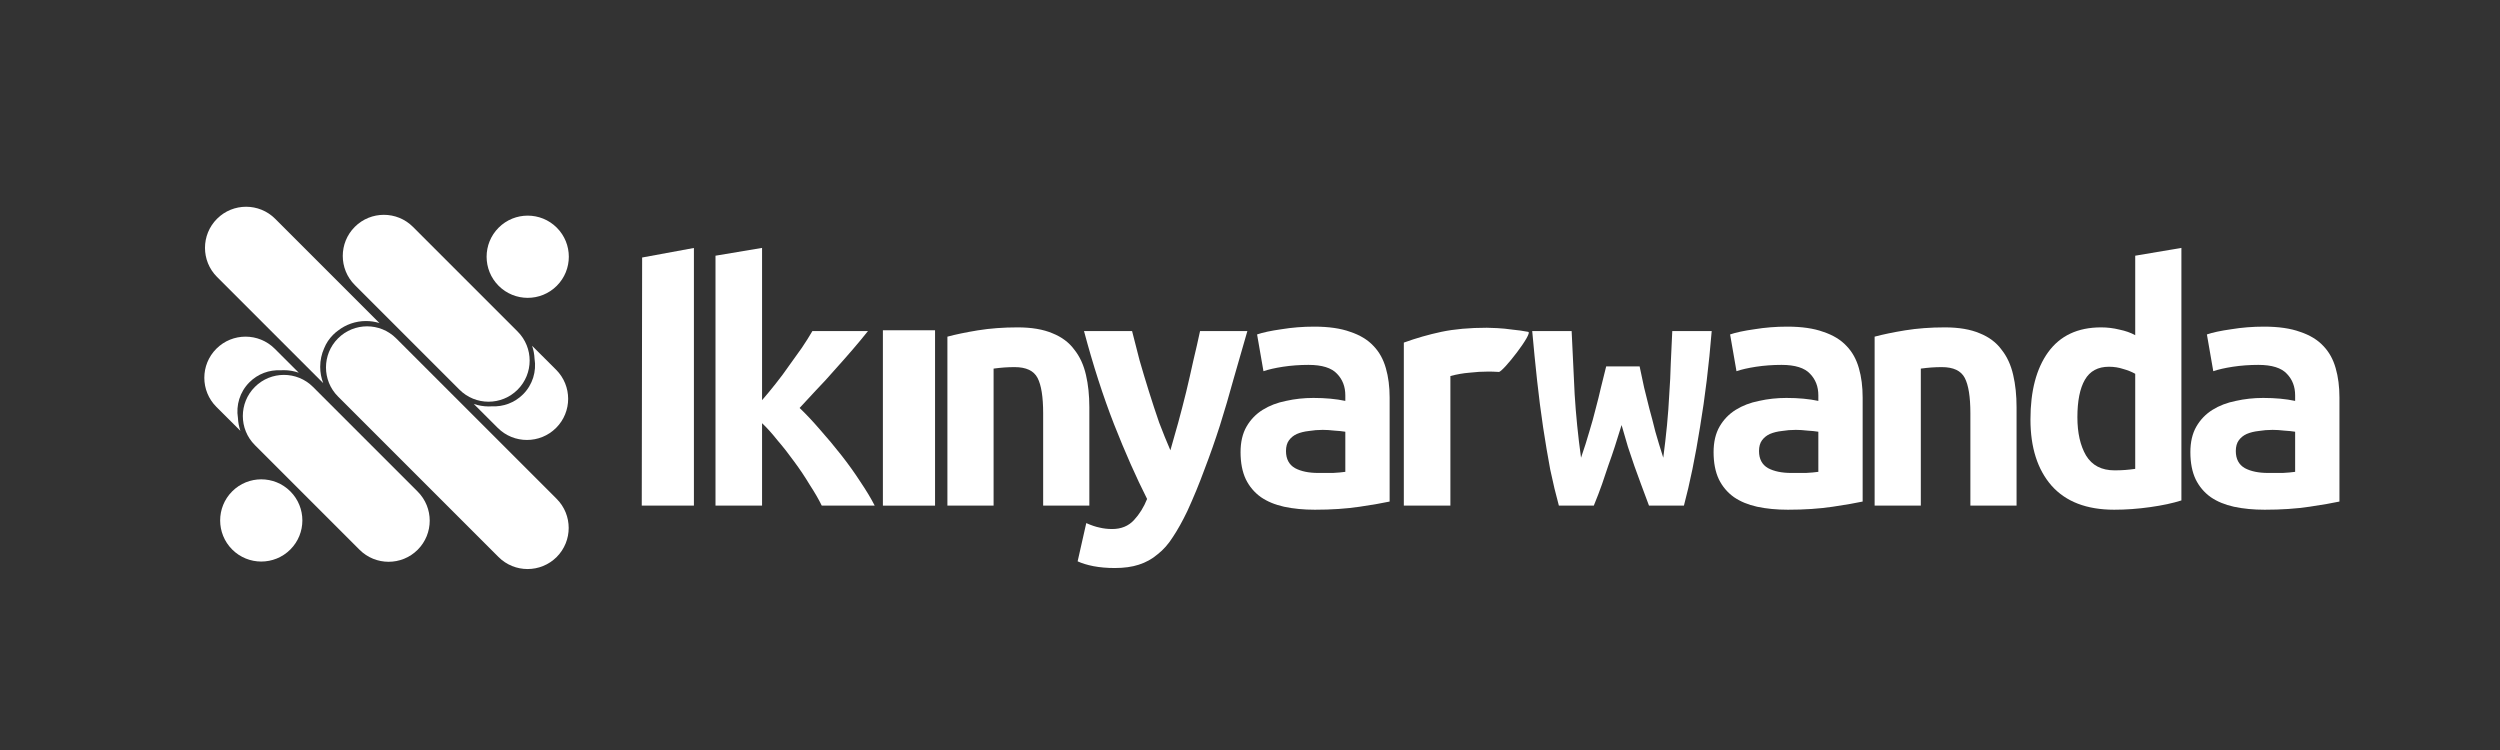 <?xml version="1.0" encoding="UTF-8" standalone="no"?><!-- Generator: Gravit.io --><svg xmlns="http://www.w3.org/2000/svg" xmlns:xlink="http://www.w3.org/1999/xlink" style="isolation:isolate" viewBox="0 0 1000 300" width="1000pt" height="300pt"><rect x="0" y="0" width="1000" height="300" fill="#333333" stroke="none"/><defs><clipPath id="_clipPath_0MgD1SiWpDGJSdWYXoyKhIZAdmHMPLvi"><rect width="1000" height="300"/></clipPath></defs><g clip-path="url(#_clipPath_0MgD1SiWpDGJSdWYXoyKhIZAdmHMPLvi)"><path d=" M 167.073 219.9 L 167.073 219.9 C 160.654 226.318 150.232 226.318 143.813 219.9 L 101.945 178.032 C 95.527 171.613 95.527 161.191 101.945 154.772 L 101.945 154.772 C 108.364 148.354 118.786 148.354 125.205 154.772 L 167.073 196.64 C 173.491 203.059 173.491 213.481 167.073 219.9 Z " fill="rgb(255,255,255)"/><path d=" M 95.174 167.173 C 95.256 168.97 95.592 170.701 96.152 172.329 L 86.557 162.754 C 80.121 156.33 80.121 145.901 86.557 139.477 L 86.558 139.477 C 92.994 133.054 103.446 133.054 109.882 139.477 L 119.51 149.085 C 117.62 148.425 115.588 148.065 113.474 148.065 C 113.054 148.065 112.638 148.079 112.227 148.112 C 107.746 147.894 103.192 149.491 99.773 152.91 L 99.773 152.91 C 95.892 156.791 94.358 162.135 95.174 167.173 Z " fill="rgb(255,255,255)"/><path d=" M 92.875 219.805 C 86.456 213.386 86.456 202.964 92.875 196.545 C 99.293 190.127 109.716 190.127 116.134 196.545 C 122.553 202.964 122.553 213.386 116.134 219.805 C 109.716 226.224 99.293 226.224 92.875 219.805 Z " fill="rgb(255,255,255)"/><path d=" M 199.456 114.325 C 193.038 107.907 193.038 97.484 199.456 91.065 C 205.875 84.647 216.297 84.647 222.716 91.065 C 229.135 97.484 229.135 107.907 222.716 114.325 C 216.297 120.744 205.875 120.744 199.456 114.325 Z " fill="rgb(255,255,255)"/><path d=" M 135.207 135.347 L 135.207 135.347 C 141.626 128.928 152.048 128.928 158.467 135.347 L 222.664 199.544 C 229.082 205.963 229.082 216.385 222.664 222.804 L 222.663 222.804 C 216.245 229.222 205.822 229.222 199.404 222.804 L 135.207 158.607 C 128.788 152.188 128.788 141.766 135.207 135.347 Z " fill="rgb(255,255,255)"/><path d=" M 151.77 129.217 L 110.068 87.514 C 103.649 81.095 93.227 81.095 86.808 87.514 L 86.808 87.514 C 80.389 93.933 80.389 104.355 86.808 110.774 L 129.275 153.241 C 128.503 151.216 128.08 149.019 128.08 146.725 C 128.08 144.07 128.646 141.546 129.674 139.273 C 130.465 137.322 131.657 135.498 133.238 133.917 L 133.239 133.917 C 133.859 133.296 134.516 132.736 135.204 132.237 C 138.297 129.838 142.179 128.413 146.392 128.413 C 148.263 128.413 150.069 128.694 151.77 129.217 Z " fill="rgb(255,255,255)"/><path d=" M 141.918 90.744 L 141.918 90.744 C 148.337 84.325 158.759 84.325 165.178 90.744 L 207.046 132.611 C 213.464 139.03 213.464 149.452 207.046 155.871 L 207.046 155.871 C 200.627 162.29 190.205 162.29 183.786 155.871 L 141.918 114.003 C 135.5 107.585 135.5 97.162 141.918 90.744 Z " fill="rgb(255,255,255)"/><path d=" M 213.817 143.471 C 213.735 141.674 213.399 139.942 212.839 138.314 L 222.434 147.89 C 228.87 154.313 228.87 164.743 222.434 171.166 L 222.433 171.166 C 215.997 177.59 205.545 177.59 199.109 171.166 L 189.481 161.558 C 191.371 162.219 193.403 162.578 195.517 162.578 C 195.937 162.578 196.353 162.564 196.764 162.531 C 201.245 162.75 205.799 161.152 209.218 157.733 L 209.218 157.733 C 213.099 153.852 214.633 148.508 213.817 143.471 Z " fill="rgb(255,255,255)"/><path d=" M 304.823 160.065 C 306.626 157.987 308.428 155.808 310.23 153.531 C 312.133 151.154 313.935 148.727 315.638 146.252 C 317.44 143.775 319.142 141.399 320.744 139.122 C 322.347 136.745 323.748 134.517 324.951 132.436 L 347.179 132.436 C 345.378 134.714 343.324 137.191 341.021 139.864 C 338.718 142.538 336.315 145.26 333.811 148.034 C 331.409 150.807 328.955 153.481 326.453 156.055 C 324.049 158.63 321.846 161.007 319.843 163.185 C 322.347 165.562 325.05 168.434 327.954 171.8 C 330.857 175.069 333.712 178.486 336.515 182.05 C 339.319 185.616 341.872 189.18 344.176 192.746 C 346.578 196.311 348.481 199.479 349.883 202.253 L 328.705 202.253 C 327.504 199.776 325.901 197.004 323.899 193.934 C 321.996 190.765 319.943 187.695 317.74 184.724 C 315.538 181.654 313.285 178.783 310.982 176.109 C 308.779 173.335 306.726 171.058 304.823 169.276 L 304.823 202.253 L 286.199 202.253 L 286.199 102.282 L 304.823 99.163 L 304.823 160.065 Z " fill="rgb(255,255,255)"/><path d=" M 378.962 134.664 C 382.265 133.774 386.321 132.932 391.127 132.14 C 396.034 131.347 401.341 130.951 407.049 130.951 C 412.656 130.951 417.312 131.743 421.016 133.328 C 424.722 134.813 427.626 136.992 429.728 139.864 C 431.932 142.636 433.483 146.003 434.384 149.965 C 435.286 153.827 435.737 158.134 435.737 162.888 L 435.737 202.253 L 417.262 202.253 L 417.262 165.266 C 417.262 158.729 416.511 154.025 415.009 151.154 C 413.507 148.281 410.453 146.845 405.847 146.845 C 404.446 146.845 403.043 146.895 401.641 146.994 C 400.339 147.094 398.938 147.241 397.436 147.44 L 397.436 202.253 L 378.962 202.253 L 378.962 134.664 Z " fill="rgb(255,255,255)"/><path d=" M 498.943 132.436 C 497.04 138.973 495.189 145.41 493.386 151.747 C 491.684 157.987 489.882 164.127 487.979 170.167 C 486.077 176.109 484.024 181.952 481.821 187.695 C 479.718 193.439 477.415 199.033 474.911 204.481 C 473.009 208.442 471.106 211.859 469.203 214.73 C 467.402 217.601 465.349 219.929 463.047 221.712 C 460.843 223.594 458.339 224.98 455.536 225.872 C 452.833 226.762 449.628 227.208 445.923 227.208 C 442.819 227.208 439.965 226.961 437.362 226.465 C 434.859 225.969 432.756 225.326 431.053 224.534 L 434.508 209.233 C 436.511 210.125 438.263 210.72 439.765 211.017 C 441.368 211.413 443.07 211.61 444.872 211.61 C 448.477 211.61 451.381 210.422 453.583 208.046 C 455.786 205.669 457.539 202.846 458.841 199.579 C 454.435 190.864 450.028 180.911 445.624 169.722 C 441.217 158.433 437.212 146.003 433.607 132.436 L 452.833 132.436 C 453.734 136.101 454.734 140.012 455.837 144.171 C 457.038 148.33 458.289 152.49 459.591 156.649 C 460.893 160.808 462.245 164.918 463.646 168.979 C 465.148 172.939 466.65 176.653 468.153 180.119 C 469.154 176.653 470.205 172.939 471.306 168.979 C 472.409 164.918 473.459 160.858 474.461 156.798 C 475.463 152.639 476.413 148.48 477.315 144.32 C 478.316 140.161 479.218 136.199 480.018 132.436 L 498.943 132.436 Z " fill="rgb(255,255,255)"/><path d=" M 527.313 189.18 C 529.315 189.18 531.268 189.18 533.17 189.18 C 535.073 189.082 536.725 188.933 538.128 188.736 L 538.128 172.692 C 536.926 172.493 535.474 172.346 533.771 172.246 C 532.069 172.049 530.518 171.95 529.115 171.95 C 527.212 171.95 525.361 172.099 523.558 172.395 C 521.756 172.593 520.153 172.989 518.752 173.584 C 517.451 174.178 516.399 175.02 515.598 176.109 C 514.797 177.198 514.396 178.634 514.396 180.417 C 514.396 183.585 515.598 185.863 518.001 187.25 C 520.403 188.537 523.508 189.18 527.313 189.18 Z  M 525.661 130.654 C 531.468 130.654 536.275 131.347 540.08 132.733 C 543.985 134.021 547.09 135.903 549.393 138.379 C 551.695 140.755 553.347 143.725 554.349 147.291 C 555.351 150.757 555.851 154.669 555.851 159.026 L 555.851 200.618 C 553.147 201.213 549.141 201.906 543.836 202.698 C 538.529 203.491 532.571 203.887 525.962 203.887 C 521.455 203.887 517.35 203.491 513.646 202.698 C 510.041 201.906 506.936 200.618 504.333 198.836 C 501.73 196.955 499.726 194.577 498.325 191.706 C 496.923 188.736 496.222 185.12 496.222 180.862 C 496.222 176.802 497.024 173.385 498.625 170.612 C 500.228 167.84 502.381 165.612 505.083 163.928 C 507.787 162.245 510.892 161.057 514.396 160.362 C 517.901 159.571 521.556 159.175 525.361 159.175 C 530.167 159.175 534.422 159.571 538.128 160.362 L 538.128 158.134 C 538.128 154.669 537.027 151.797 534.823 149.519 C 532.62 147.142 528.815 145.955 523.409 145.955 C 519.903 145.955 516.499 146.202 513.195 146.698 C 509.99 147.192 507.387 147.787 505.384 148.48 L 502.831 133.774 C 505.134 132.982 508.388 132.289 512.594 131.694 C 516.8 131.001 521.155 130.654 525.661 130.654 Z " fill="rgb(255,255,255)"/><path d=" M 599.532 148.776 C 597.93 148.677 596.578 148.627 595.477 148.627 C 592.874 148.627 590.321 148.776 587.817 149.073 C 585.313 149.272 582.76 149.718 580.157 150.411 L 580.157 202.253 L 561.532 202.253 L 561.532 137.041 C 566.438 135.259 571.445 133.824 576.552 132.733 C 581.758 131.644 587.817 131.1 594.725 131.1 C 595.727 131.1 597.13 131.15 598.931 131.248 C 600.834 131.347 602.836 131.546 604.939 131.843 C 607.042 132.04 609.145 132.337 611.248 132.733 C 613.45 133.031 601.134 148.876 599.532 148.776 Z " fill="rgb(255,255,255)"/><path d=" M 659.598 202.253 C 658.496 199.183 657.445 196.36 656.443 193.785 C 655.542 191.211 654.642 188.736 653.741 186.358 C 652.939 183.882 652.088 181.357 651.187 178.783 C 650.386 176.109 649.535 173.188 648.634 170.018 C 647.632 173.188 646.731 176.059 645.93 178.634 C 645.129 181.11 644.277 183.585 643.377 186.062 C 642.575 188.537 641.724 191.061 640.823 193.637 C 639.922 196.212 638.821 199.083 637.52 202.253 L 623.551 202.253 C 622.349 197.895 621.198 193.092 620.096 187.844 C 619.095 182.496 618.144 176.851 617.242 170.91 C 616.341 164.869 615.54 158.63 614.839 152.193 C 614.139 145.756 613.488 139.17 612.887 132.436 L 628.657 132.436 C 629.058 141.052 629.459 149.469 629.86 157.69 C 630.36 165.909 631.211 174.375 632.413 183.089 C 633.714 179.326 634.816 175.862 635.716 172.692 C 636.718 169.425 637.569 166.355 638.27 163.482 C 639.071 160.511 639.772 157.69 640.373 155.016 C 641.073 152.243 641.775 149.42 642.476 146.548 L 655.844 146.548 C 656.445 149.42 657.044 152.243 657.645 155.016 C 658.347 157.69 659.048 160.511 659.748 163.482 C 660.55 166.355 661.351 169.425 662.151 172.692 C 663.053 175.862 664.105 179.326 665.305 183.089 C 665.907 178.536 666.407 174.178 666.807 170.018 C 667.208 165.859 667.509 161.75 667.708 157.69 C 668.009 153.531 668.21 149.42 668.309 145.36 C 668.51 141.201 668.71 136.892 668.91 132.436 L 684.681 132.436 C 683.58 146.003 682.028 158.779 680.025 170.761 C 678.122 182.743 675.969 193.241 673.567 202.253 L 659.598 202.253 Z " fill="rgb(255,255,255)"/><path d=" M 716.524 189.18 C 718.526 189.18 720.478 189.18 722.38 189.18 C 724.283 189.082 725.936 188.933 727.338 188.736 L 727.338 172.692 C 726.136 172.493 724.684 172.346 722.982 172.246 C 721.279 172.049 719.728 171.95 718.325 171.95 C 716.423 171.95 714.571 172.099 712.768 172.395 C 710.966 172.593 709.364 172.989 707.963 173.584 C 706.661 174.178 705.61 175.02 704.808 176.109 C 704.007 177.198 703.606 178.634 703.606 180.417 C 703.606 183.585 704.808 185.863 707.211 187.25 C 709.614 188.537 712.718 189.18 716.524 189.18 Z  M 714.871 130.654 C 720.678 130.654 725.485 131.347 729.29 132.733 C 733.195 134.021 736.3 135.903 738.603 138.379 C 740.905 140.755 742.557 143.725 743.559 147.291 C 744.561 150.757 745.061 154.669 745.061 159.026 L 745.061 200.618 C 742.357 201.213 738.351 201.906 733.044 202.698 C 727.739 203.491 721.781 203.887 715.172 203.887 C 710.665 203.887 706.56 203.491 702.856 202.698 C 699.251 201.906 696.146 200.618 693.543 198.836 C 690.94 196.955 688.937 194.577 687.536 191.706 C 686.133 188.736 685.433 185.12 685.433 180.862 C 685.433 176.802 686.234 173.385 687.835 170.612 C 689.438 167.84 691.591 165.612 694.293 163.928 C 696.997 162.245 700.102 161.057 703.606 160.362 C 707.111 159.571 710.766 159.175 714.571 159.175 C 719.377 159.175 723.632 159.571 727.338 160.362 L 727.338 158.134 C 727.338 154.669 726.237 151.797 724.033 149.519 C 721.831 147.142 718.025 145.955 712.617 145.955 C 709.113 145.955 705.709 146.202 702.405 146.698 C 699.2 147.192 696.597 147.787 694.595 148.48 L 692.041 133.774 C 694.345 132.982 697.598 132.289 701.804 131.694 C 706.009 131.001 710.365 130.654 714.871 130.654 Z " fill="rgb(255,255,255)"/><path d=" M 749.85 134.664 C 753.154 133.774 757.209 132.932 762.016 132.14 C 766.922 131.347 772.229 130.951 777.937 130.951 C 783.544 130.951 788.2 131.743 791.906 133.328 C 795.61 134.813 798.515 136.992 800.616 139.864 C 802.82 142.636 804.372 146.003 805.272 149.965 C 806.175 153.827 806.625 158.134 806.625 162.888 L 806.625 202.253 L 788.151 202.253 L 788.151 165.266 C 788.151 158.729 787.399 154.025 785.897 151.154 C 784.395 148.281 781.342 146.845 776.735 146.845 C 775.334 146.845 773.932 146.895 772.529 146.994 C 771.227 147.094 769.827 147.241 768.325 147.44 L 768.325 202.253 L 749.85 202.253 L 749.85 134.664 Z " fill="rgb(255,255,255)"/><path d=" M 830.957 166.899 C 830.957 173.138 832.108 178.237 834.411 182.199 C 836.814 186.159 840.619 188.141 845.827 188.141 C 847.329 188.141 848.731 188.091 850.033 187.993 C 851.334 187.893 852.685 187.744 854.088 187.547 L 854.088 149.519 C 852.685 148.727 851.084 148.083 849.281 147.588 C 847.479 146.994 845.577 146.698 843.573 146.698 C 839.168 146.698 835.963 148.43 833.961 151.896 C 831.959 155.362 830.957 160.362 830.957 166.899 Z  M 872.563 200.172 C 869.158 201.263 865.002 202.153 860.095 202.846 C 855.189 203.541 850.382 203.887 845.676 203.887 C 834.661 203.887 826.3 200.668 820.593 194.231 C 814.986 187.794 812.182 178.98 812.182 167.79 C 812.182 156.402 814.535 147.44 819.241 140.904 C 824.048 134.268 831.107 130.951 840.419 130.951 C 842.922 130.951 845.376 131.248 847.779 131.843 C 850.182 132.337 852.285 133.081 854.088 134.071 L 854.088 102.282 L 872.563 99.163 L 872.563 200.172 Z " fill="rgb(255,255,255)"/><path d=" M 907.24 189.18 C 909.242 189.18 911.195 189.18 913.097 189.18 C 915 189.082 916.652 188.933 918.055 188.736 L 918.055 172.692 C 916.853 172.493 915.4 172.346 913.698 172.246 C 911.996 172.049 910.444 171.95 909.042 171.95 C 907.139 171.95 905.288 172.099 903.485 172.395 C 901.683 172.593 900.08 172.989 898.679 173.584 C 897.376 174.178 896.326 175.02 895.525 176.109 C 894.723 177.198 894.323 178.634 894.323 180.417 C 894.323 183.585 895.525 185.863 897.928 187.25 C 900.33 188.537 903.435 189.18 907.24 189.18 Z  M 905.588 130.654 C 911.395 130.654 916.202 131.347 920.007 132.733 C 923.912 134.021 927.016 135.903 929.32 138.379 C 931.622 140.755 933.274 143.725 934.276 147.291 C 935.278 150.757 935.778 154.669 935.778 159.026 L 935.778 200.618 C 933.074 201.213 929.068 201.906 923.762 202.698 C 918.455 203.491 912.498 203.887 905.887 203.887 C 901.382 203.887 897.277 203.491 893.572 202.698 C 889.968 201.906 886.863 200.618 884.26 198.836 C 881.657 196.955 879.653 194.577 878.252 191.706 C 876.85 188.736 876.149 185.12 876.149 180.862 C 876.149 176.802 876.949 173.385 878.552 170.612 C 880.155 167.84 882.307 165.612 885.01 163.928 C 887.714 162.245 890.819 161.057 894.323 160.362 C 897.828 159.571 901.483 159.175 905.288 159.175 C 910.093 159.175 914.349 159.571 918.055 160.362 L 918.055 158.134 C 918.055 154.669 916.952 151.797 914.75 149.519 C 912.547 147.142 908.742 145.955 903.336 145.955 C 899.83 145.955 896.426 146.202 893.122 146.698 C 889.916 147.192 887.313 147.787 885.311 148.48 L 882.758 133.774 C 885.061 132.982 888.315 132.289 892.521 131.694 C 896.725 131.001 901.082 130.654 905.588 130.654 Z " fill="rgb(255,255,255)"/><path d=" M 353.157 132.106 L 374.018 132.106 L 374.018 202.253 L 353.157 202.253 L 353.157 132.106 Z " fill="rgb(255,255,255)"/><path d=" M 256.853 103.003 L 277.564 99.189 L 277.564 202.253 L 256.703 202.253 L 256.853 103.003 Z " fill="rgb(255,255,255)"/></g></svg>